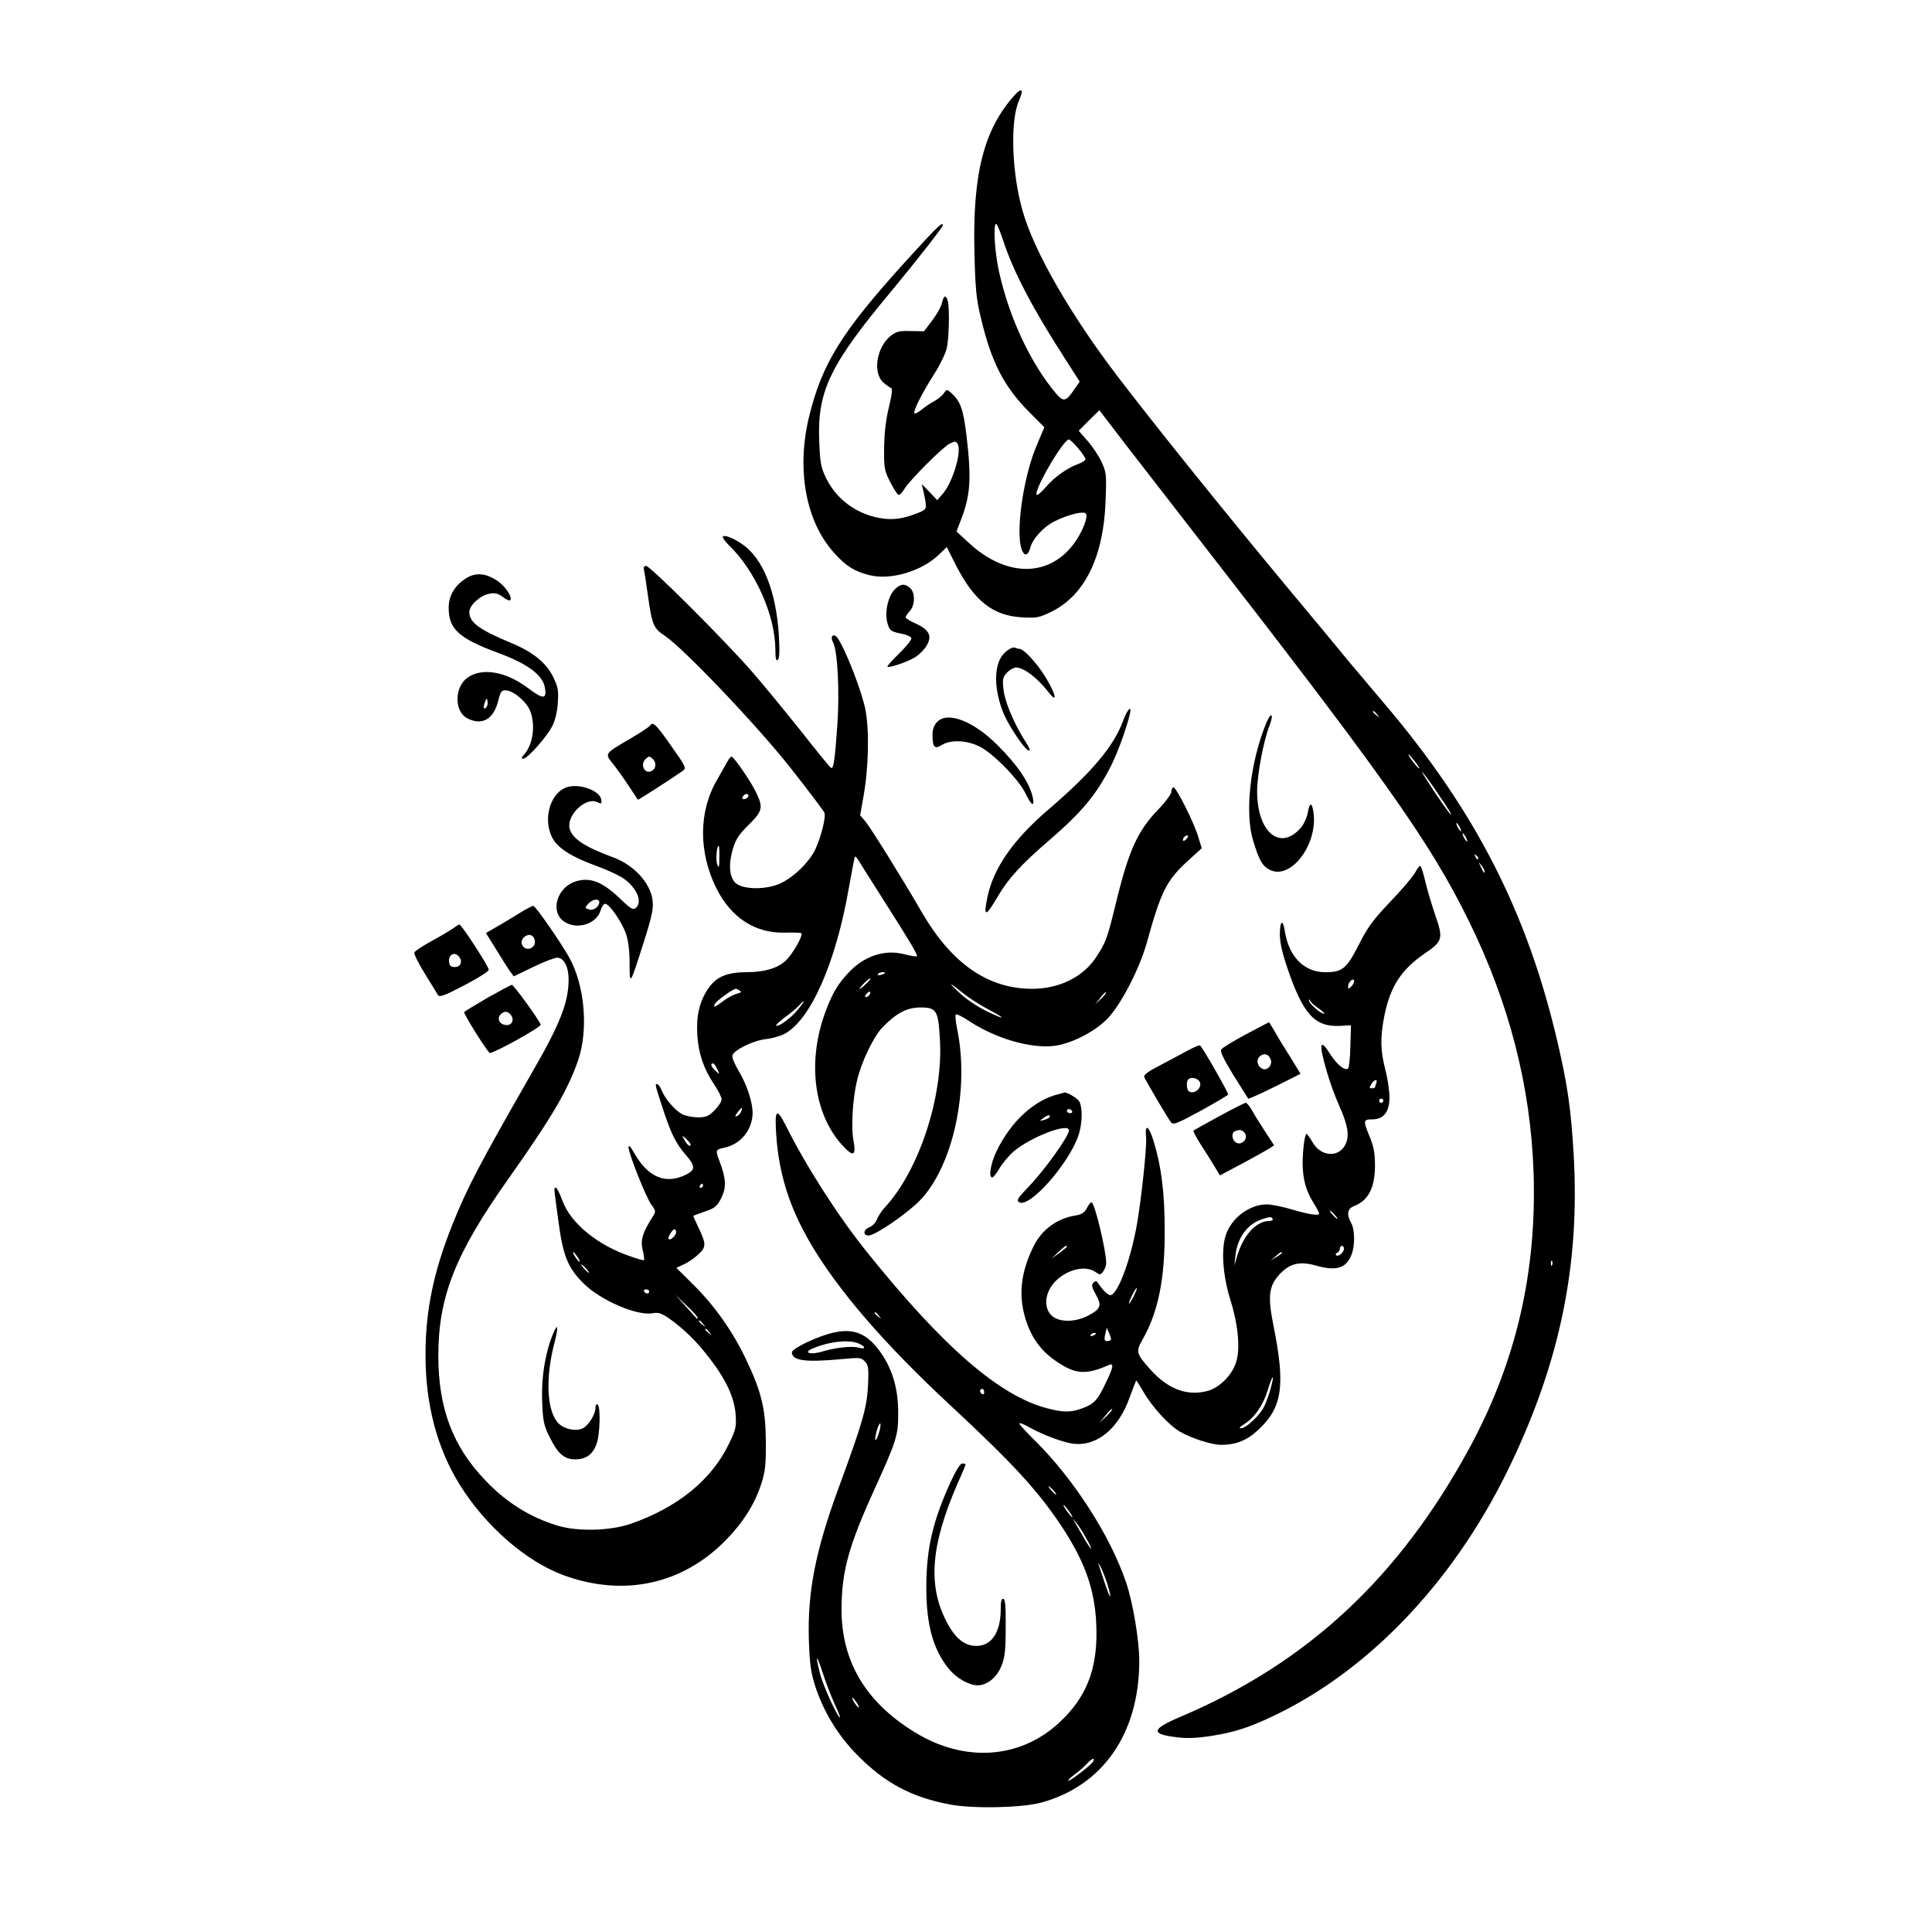 <?xml version="1.0" encoding="UTF-8"?>
<svg xmlns="http://www.w3.org/2000/svg" xmlns:xlink="http://www.w3.org/1999/xlink" width="320px" height="320px" viewBox="0 0 320 320" version="1.1">
<g id="surface1">
<path style=" stroke:none;fill-rule:nonzero;fill:rgb(0%,0%,0%);fill-opacity:1;" d="M 168.082 15.727 C 162.945 21.426 161.062 28.809 161.402 41.992 C 161.543 47.758 161.711 49.547 162.434 52.531 C 164.18 59.949 166.266 64.035 170.516 68.293 L 172.98 70.766 L 171.746 73.684 C 169.656 78.523 168.32 87.039 169.074 90.473 C 169.453 92.121 170.207 92.293 170.617 90.816 C 170.992 89.27 172.809 87.277 174.656 86.352 C 176.781 85.285 179.383 84.602 179.828 85.047 C 180.309 85.527 179.281 88.172 177.809 90.129 C 173.629 95.656 166.645 95.59 160.516 89.957 L 158.426 88.035 L 159.145 86.145 C 160.719 82.129 160.926 79.383 160.102 72.309 C 159.555 67.777 159.109 66.473 157.535 65.066 C 156.848 64.445 156.816 64.445 156.301 65.168 C 156.027 65.578 155.273 66.164 154.691 66.473 C 154.074 66.781 153.152 67.434 152.566 67.914 C 152.02 68.359 151.508 68.602 151.438 68.395 C 151.301 67.914 152.809 64.961 154.828 61.801 C 155.719 60.395 156.609 58.539 156.816 57.684 C 157.191 56 157.293 51.09 156.984 49.855 C 156.68 48.789 156.301 48.891 156.027 50.129 C 155.926 50.715 155.207 52.016 154.453 53.012 L 153.047 54.867 L 150.855 54.832 C 149.145 54.766 148.492 54.902 147.707 55.484 C 145.207 57.305 144.453 61.734 146.336 63.383 C 146.816 63.793 147.398 64.207 147.602 64.273 C 147.844 64.344 147.738 65.375 147.227 67.469 C 146.711 69.527 146.473 71.758 146.438 74.164 C 146.402 77.527 146.473 77.906 147.434 79.828 C 148.016 80.926 148.629 81.922 148.801 81.957 C 149.008 82.027 149.453 81.578 149.793 80.996 C 150.652 79.555 156.062 74.129 157.293 73.477 C 158.152 73.066 158.289 73.066 158.598 73.477 C 159.348 74.68 157.875 79.691 156.234 81.684 L 155.238 82.848 L 153.973 81.512 L 152.672 80.172 L 152.91 81.203 C 153.598 84.359 153.598 84.328 152.09 84.945 C 149.52 85.973 147.809 86.18 145.684 85.801 C 141.68 85.047 138.492 82.645 136.746 79.039 C 135.957 77.32 135.82 76.566 135.684 72.961 C 135.375 64.723 137.5 60.359 147.707 48.137 C 152.156 42.746 156.164 37.629 156.164 37.285 C 156.164 36.637 155.035 37.734 150 43.297 C 139.383 55.004 136.164 60.188 134.008 69.012 C 131.883 77.77 133.457 86.387 138.152 91.57 C 140.137 93.77 141.438 94.594 143.938 95.246 C 147.465 96.172 152.672 94.625 155.582 91.812 L 156.816 90.609 L 158.391 93.734 C 161.402 99.57 164.484 101.973 169.246 102.25 C 171.711 102.387 172.09 102.316 174.145 101.32 C 179.656 98.609 182.773 92.258 183.117 83.055 C 183.289 78.594 183.254 78.285 182.465 76.531 C 181.984 75.504 180.926 73.922 180.137 73.031 L 178.664 71.348 L 180.375 69.629 L 182.09 67.949 L 186.508 73.715 C 188.973 76.875 193.426 82.645 196.438 86.523 C 229.383 128.891 236.816 139.363 243.32 152.617 C 249.965 166.109 253.527 179.984 254.008 194.164 C 254.555 210.746 251.098 225.613 243.391 239.828 C 231.711 261.32 216.574 275.398 195.582 284.328 C 190.719 286.387 190.516 287.211 194.793 287.727 C 196.508 287.965 198.117 287.898 200.41 287.555 C 204.555 286.934 207.227 286.043 211.816 283.777 C 227.637 275.949 241.473 261.047 250.375 242.199 C 258.492 225.098 261.68 209.203 260.652 191.277 C 260.207 183.691 259.656 179.848 258.016 172.773 C 253.016 151.211 244.418 134.352 229.316 116.566 C 226.918 113.715 224.383 110.73 223.664 109.871 C 222.98 109.012 218.152 103.211 212.98 96.996 C 203.184 85.219 190.855 69.906 185.172 62.422 C 177.293 52.121 171.266 41.613 169.383 34.953 C 167.566 28.637 167.293 20.051 168.766 16.688 C 169.59 14.832 169.281 14.422 168.082 15.727 Z M 166.199 39.965 C 167.844 44.977 171.027 51.055 176.129 58.988 L 178.836 63.211 L 177.875 64.582 C 176.574 66.508 176.129 66.609 174.934 65.203 C 170.684 60.188 167.09 52.465 165.445 44.875 C 164.727 41.578 164.484 37.082 165 37.082 C 165.137 37.082 165.684 38.387 166.199 39.965 Z M 178.562 74.23 C 179.246 75.023 179.793 75.848 179.793 76.051 C 179.793 76.258 179.211 76.637 178.527 76.875 C 176.711 77.527 174.59 79.074 173.152 80.754 C 172.465 81.547 171.816 82.094 171.711 81.957 C 171.129 81.375 176.098 72.789 177.055 72.789 C 177.191 72.789 177.91 73.441 178.562 74.23 Z M 228.117 118.352 C 228.562 118.902 228.527 118.934 228.016 118.488 C 227.672 118.25 227.398 117.973 227.398 117.906 C 227.398 117.629 227.672 117.801 228.117 118.352 Z M 234.453 126.25 C 234.965 126.934 235.238 127.383 235 127.246 C 234.555 126.969 233.082 124.977 233.32 124.977 C 233.426 124.977 233.902 125.562 234.453 126.25 Z M 237.91 131.055 C 240.137 134.352 240.719 135.312 240.172 134.766 C 239.555 134.215 235.207 127.621 235.547 127.863 C 235.719 127.965 236.781 129.406 237.91 131.055 Z M 241.781 136.996 C 241.984 137.375 242.055 137.684 241.984 137.684 C 241.883 137.684 241.645 137.375 241.438 136.996 C 241.234 136.617 241.164 136.309 241.234 136.309 C 241.336 136.309 241.574 136.617 241.781 136.996 Z M 242.809 138.715 C 243.016 139.09 243.082 139.398 243.016 139.398 C 242.91 139.398 242.672 139.09 242.465 138.715 C 242.262 138.336 242.191 138.027 242.262 138.027 C 242.363 138.027 242.602 138.336 242.809 138.715 Z M 244.793 142.316 C 244.691 142.422 244.484 142.25 244.383 141.906 C 244.18 141.426 244.211 141.391 244.555 141.699 C 244.793 141.941 244.898 142.215 244.793 142.316 Z M 245.891 144.344 C 245.891 144.754 245.719 144.582 245.238 143.52 C 244.863 142.695 244.863 142.695 245.344 143.312 C 245.652 143.691 245.891 144.137 245.891 144.344 Z M 257.09 209.512 C 256.984 209.785 256.883 209.684 256.883 209.305 C 256.848 208.926 256.953 208.723 257.055 208.859 C 257.156 208.961 257.191 209.27 257.09 209.512 Z M 257.09 209.512 "/>
<path style=" stroke:none;fill-rule:nonzero;fill:rgb(0%,0%,0%);fill-opacity:1;" d="M 119.727 88.891 C 119.625 89.031 120.102 89.684 120.754 90.336 C 125.102 94.523 128.391 101.906 128.426 107.57 C 128.426 108.977 128.527 109.492 128.801 109.32 C 129.109 109.152 129.145 107.984 129.008 105.27 C 128.562 97.992 126.402 92.531 122.98 90.164 C 121.473 89.098 119.934 88.516 119.727 88.891 Z M 119.727 88.891 "/>
<path style=" stroke:none;fill-rule:nonzero;fill:rgb(0%,0%,0%);fill-opacity:1;" d="M 106.68 94.488 C 106.781 94.934 107.09 96.961 107.363 98.988 C 108.016 103.52 108.289 104.102 110.066 105.27 C 113.047 107.227 125.066 119.793 130.82 127.039 C 133.871 130.918 136.473 134.352 136.574 134.66 C 136.781 135.52 135.992 138.574 135.066 140.637 C 134.074 142.766 131.438 145.34 129.211 146.336 C 126.953 147.363 123.32 147.363 121.984 146.371 C 120.82 145.512 120.582 143.348 121.402 140.566 C 121.848 139.055 122.363 138.23 124.008 136.617 C 126.336 134.316 126.473 133.734 125.137 131.055 C 124.145 129.098 121.543 125.355 121.164 125.32 C 121.027 125.32 120.719 125.699 120.48 126.145 C 120.238 126.594 119.453 127.965 118.766 129.168 C 115.684 134.453 115.684 141.184 118.699 147.227 C 121.164 152.066 125.137 154.609 130.035 154.473 C 131.402 154.438 132.637 154.473 132.738 154.574 C 133.016 154.883 131.645 157.426 130.445 158.797 C 129.145 160.273 126.816 161.031 123.492 161.031 C 120.238 161.066 118.492 161.855 117.156 163.949 C 115.789 166.109 115.273 168.48 115.516 171.641 C 115.719 174.594 116.574 177.066 118.32 179.672 C 118.973 180.637 119.52 181.734 119.52 182.078 C 119.52 182.453 119.008 183.246 118.355 183.898 C 117.363 184.891 116.953 185.066 115.617 185.066 C 114.727 185.066 113.562 184.824 113.047 184.582 C 111.816 183.934 110.207 182.078 109.625 180.668 C 109.383 180.051 109.043 179.57 108.871 179.57 C 108.457 179.57 108.426 179.434 109.727 183.449 C 111.164 187.848 111.918 189.355 113.664 191.383 C 115.172 193.133 115.172 193.75 113.734 194.508 C 110.309 196.258 107.328 195.055 105 190.902 C 104.383 189.836 104.109 189.562 104.109 190.043 C 104.109 191.039 106.953 198.215 107.875 199.52 C 108.629 200.551 108.664 200.652 108.117 201.512 C 106.438 204.121 106.062 205.391 106.438 207.004 C 106.645 207.863 106.746 208.652 106.68 208.723 C 106.609 208.789 105.582 208.516 104.453 208.102 C 99.008 206.285 94.52 202.609 93.152 198.867 C 92.738 197.699 92.227 196.738 92.09 196.738 C 91.711 196.738 91.68 196.152 92.465 202.094 C 93.254 208.035 94.008 209.922 96.645 212.566 C 99.418 215.348 105.516 217.992 108.082 217.512 C 109.043 217.34 109.52 217.512 110.719 218.301 C 113.254 220.086 115.375 222.145 117.566 225.031 C 120.273 228.531 121.68 231.555 121.848 234.402 C 121.984 236.328 121.848 236.84 120.789 239.039 C 117.91 245.082 112.262 249.684 104.453 252.395 C 101.062 253.562 95.684 253.699 92.398 252.703 C 87.844 251.332 83.902 248.891 80.445 245.254 C 75 239.621 72.602 233.27 72.602 224.551 C 72.602 214.766 75.41 207.656 84.246 195.191 C 91.473 184.961 94.043 180.566 95.754 175.621 C 97.5 170.508 96.848 163.16 94.246 158.523 C 92.672 155.777 88.699 150.043 88.32 150.043 C 88.152 150.043 87.434 150.422 86.711 150.832 C 86.027 151.277 84.316 152.309 82.98 153.098 L 80.48 154.539 L 82.262 157.391 C 83.219 158.969 84.246 160.582 84.555 160.996 L 85.102 161.715 L 88.289 160.172 C 90.066 159.312 91.848 158.625 92.293 158.625 C 93.391 158.625 94.18 160.137 94.18 162.199 C 94.18 166.043 92.773 169.613 87.98 177.891 C 79.52 192.652 77.328 196.809 74.898 202.918 C 71.781 210.715 70.445 217.27 70.48 224.551 C 70.48 232.688 72.434 239.965 76.164 245.941 C 80.41 252.773 87.156 258.645 93.355 260.91 C 103.32 264.551 113.047 262.422 120.207 255.109 C 123.184 252.051 125.035 249.066 126.129 245.664 C 126.746 243.672 126.883 242.508 126.848 238.797 C 126.816 233.34 126.129 230.523 123.527 225.066 C 121.266 220.359 118.355 216.273 114.793 212.738 L 112.02 209.992 L 113.289 209.406 C 113.973 209.098 115.066 208.344 115.684 207.758 C 117.02 206.523 116.984 206.008 115.582 203.09 C 115.137 202.164 114.793 201.375 114.828 201.375 C 114.863 201.34 115.754 201.031 116.781 200.652 C 118.426 200.102 118.766 199.793 119.453 198.453 C 120.344 196.703 120.273 195.262 119.18 192.344 C 118.457 190.453 118.492 190.422 120.035 190.078 C 122.707 189.492 124.625 187.125 124.656 184.344 C 124.656 182.523 123.699 179.641 122.363 177.406 C 121.711 176.344 121.234 175.176 121.301 174.832 C 121.473 173.973 124.691 172.359 126.781 172.121 C 127.773 172.016 129.145 171.641 129.828 171.297 C 134.211 169.098 138.457 159.484 140.617 146.953 C 141.098 144.242 141.543 141.941 141.609 141.871 C 141.68 141.801 141.953 142.109 142.227 142.559 C 142.465 142.969 144.316 145.891 146.301 149.012 C 150.992 156.395 152.055 158.18 151.848 158.387 C 151.746 158.488 150.82 158.316 149.762 158.043 C 146.543 157.219 143.152 158.316 140.547 161.098 C 138.801 162.953 137.91 164.43 136.781 167.418 C 133.664 175.691 134.727 184.445 139.52 189.699 C 141.371 191.727 141.848 191.484 141.336 188.738 C 140.957 186.609 141.234 181.941 141.953 178.953 C 142.672 175.898 144.656 171.742 146.164 170.164 C 148.426 167.828 150.207 166.867 152.465 166.867 C 155.137 166.867 155.41 167.348 155.684 172.223 C 156.234 181.699 152.191 193.922 146.543 200 C 146.027 200.551 145.445 201.441 145.238 201.992 C 145.035 202.508 144.484 203.09 144.008 203.262 C 142.98 203.672 142.875 204.637 143.871 204.637 C 144.965 204.637 150.273 200.996 152.398 198.797 C 157.875 193.098 160.617 180.395 158.527 170.402 C 158.289 169.234 158.184 168.172 158.32 168.035 C 158.426 167.898 159.555 168.445 160.754 169.27 C 165.445 172.293 171.68 173.941 175.48 173.082 C 178.32 172.43 181.473 170.715 183.426 168.723 C 185.652 166.422 188.699 160.551 189.934 156.188 C 192.293 147.641 193.219 145.785 196.816 142.523 L 199.043 140.496 L 198.492 138.68 C 197.773 136.242 194.793 130.336 194.348 130.402 C 194.18 130.438 194.008 130.781 194.008 131.16 C 194.008 131.535 192.98 132.91 191.711 134.215 C 188.527 137.547 187.02 140.738 185.066 148.637 C 183.355 155.641 183.219 156.016 181.473 158.66 C 179.316 161.855 175.41 163.777 170.957 163.777 C 163.664 163.777 157.672 159.621 152.773 151.246 C 149.281 145.234 144.211 137.098 143.32 136.035 L 142.465 135.039 L 142.98 132.152 C 143.871 127.277 144.008 121.168 143.355 117.598 C 142.809 114.746 140.207 107.914 138.801 105.785 C 138.152 104.754 137.398 105.305 137.98 106.402 C 138.734 107.777 139.074 114.508 138.699 119.965 C 138.289 125.906 138.047 127.449 137.637 127.176 C 137.465 127.109 135.238 124.359 132.672 121.098 C 130.066 117.836 126.438 113.406 124.555 111.246 C 120.137 106.164 107.707 93.734 107.02 93.734 C 106.645 93.734 106.543 93.973 106.68 94.488 Z M 123.973 131.812 C 123.973 131.984 123.734 132.188 123.457 132.328 C 122.945 132.496 122.773 132.152 123.184 131.742 C 123.492 131.398 123.973 131.434 123.973 131.812 Z M 196.574 138.883 C 196.336 139.191 196.062 139.332 195.992 139.262 C 195.754 139.023 196.234 138.371 196.645 138.371 C 196.848 138.371 196.848 138.574 196.574 138.883 Z M 119.145 142.043 C 119.145 143.656 119.074 143.898 118.801 143.211 C 118.527 142.488 118.699 140.086 119.043 140.086 C 119.109 140.086 119.18 140.977 119.145 142.043 Z M 88.527 155.57 C 89.008 157.047 86.984 157.836 86.438 156.395 C 86.164 155.742 86.883 154.848 87.707 154.848 C 88.047 154.848 88.426 155.191 88.527 155.57 Z M 146.574 161.168 C 146.574 161.234 146.266 161.375 145.891 161.477 C 145.516 161.578 145.273 161.512 145.41 161.34 C 145.582 161.031 146.574 160.891 146.574 161.168 Z M 144.18 162.164 C 144.18 162.23 143.699 162.715 143.082 163.297 C 142.465 163.848 142.191 163.984 142.465 163.605 C 143.117 162.746 144.18 161.82 144.18 162.164 Z M 159.691 164.637 C 160.582 165.355 162.434 166.523 163.801 167.246 C 166.883 168.891 166.508 168.996 163.219 167.383 C 161.883 166.73 159.934 165.426 158.902 164.43 C 156.848 162.508 157.125 162.574 159.691 164.637 Z M 122.535 164.086 C 122.875 164.293 122.738 164.43 122.02 164.602 C 121.508 164.738 120.617 165.219 120.035 165.629 C 118.391 166.867 118.117 166.969 118.391 166.316 C 118.562 165.836 121.402 163.777 121.883 163.777 C 122.02 163.777 122.293 163.914 122.535 164.086 Z M 144.008 164.773 C 143.902 164.977 143.629 165.152 143.426 165.152 C 143.219 165.152 143.219 164.945 143.492 164.637 C 143.973 164.051 144.383 164.188 144.008 164.773 Z M 182.363 165.426 L 181.402 166.352 L 182.227 165.285 C 182.672 164.703 183.117 164.258 183.184 164.359 C 183.289 164.43 182.91 164.91 182.363 165.426 Z M 132.191 167.176 C 131.129 168.551 128.871 170.199 128.562 169.855 C 128.457 169.785 129.145 169.133 130.035 168.48 C 130.957 167.828 131.984 166.934 132.328 166.559 C 133.426 165.355 133.355 165.77 132.191 167.176 Z M 118.801 177.066 C 119.246 178.027 119.246 178.027 118.527 177.375 C 117.773 176.688 117.602 176.137 118.082 176.137 C 118.254 176.137 118.562 176.551 118.801 177.066 Z M 122.738 184.137 C 122.637 184.41 122.328 184.754 122.055 184.859 C 121.68 184.996 121.711 184.859 122.156 184.242 C 122.844 183.348 123.082 183.277 122.738 184.137 Z M 114.383 189.598 C 114.383 190.078 113.734 189.562 113.32 188.738 C 112.91 187.984 112.91 187.984 113.664 188.637 C 114.043 189.012 114.383 189.426 114.383 189.598 Z M 116.438 196.395 C 116.438 196.566 116.266 196.738 116.062 196.738 C 115.891 196.738 115.82 196.566 115.926 196.395 C 116.027 196.188 116.199 196.051 116.301 196.051 C 116.371 196.051 116.438 196.188 116.438 196.395 Z M 111.984 204.086 C 111.984 204.637 111.027 205.527 110.754 205.219 C 110.516 205.012 111.371 203.605 111.711 203.605 C 111.883 203.605 111.984 203.812 111.984 204.086 Z M 95.719 208.273 C 96.027 208.789 96.129 209.066 95.926 208.961 C 95.547 208.723 94.727 207.383 94.965 207.383 C 95.066 207.383 95.375 207.793 95.719 208.273 Z M 97.09 210.129 C 97.434 210.508 97.637 210.816 97.535 210.816 C 97.434 210.816 97.09 210.508 96.746 210.129 C 96.402 209.75 96.199 209.441 96.301 209.441 C 96.402 209.441 96.746 209.75 97.09 210.129 Z M 107.535 213.906 C 107.535 214.078 107.398 214.25 107.227 214.25 C 107.02 214.25 106.781 214.078 106.68 213.906 C 106.574 213.699 106.711 213.562 106.984 213.562 C 107.293 213.562 107.535 213.699 107.535 213.906 Z M 115.582 218.336 C 115.48 218.402 115.375 218.402 115.344 218.336 C 115.273 218.266 114.484 217.34 113.527 216.309 L 111.816 214.422 L 113.766 216.273 C 114.863 217.305 115.652 218.23 115.582 218.336 Z M 116.473 219.297 C 116.918 219.848 116.883 219.879 116.371 219.434 C 115.789 218.988 115.617 218.715 115.891 218.715 C 115.957 218.715 116.234 218.988 116.473 219.297 Z M 117.5 220.668 C 117.945 221.219 117.91 221.254 117.398 220.809 C 116.816 220.359 116.645 220.086 116.918 220.086 C 116.984 220.086 117.262 220.359 117.5 220.668 Z M 117.5 220.668 "/>
<path style=" stroke:none;fill-rule:nonzero;fill:rgb(0%,0%,0%);fill-opacity:1;" d="M 77.02 95.898 C 75.238 97.098 74.316 98.715 74.316 100.668 C 74.316 104.207 75.992 105.75 82.637 108.188 C 87.363 109.941 89.863 111.793 90.238 113.82 C 90.617 115.848 90 115.879 87.535 114.027 C 83.836 111.211 79.863 110.523 77.434 112.242 C 75.238 113.82 75.207 117.836 77.398 118.969 C 79.863 120.242 81.781 119.141 82.535 116.016 C 82.875 114.609 83.082 114.336 83.699 114.336 C 84.965 114.336 87.156 116.152 87.809 117.734 C 88.734 120.102 88.289 123.332 86.781 125.012 C 86.336 125.492 86.301 125.664 86.68 125.664 C 87.363 125.664 90.652 121.957 91.508 120.207 C 91.984 119.211 92.328 117.77 92.398 116.293 C 92.535 114.301 92.398 113.715 91.609 112.102 C 90.516 109.836 88.289 108.016 84.934 106.609 C 79.316 104.273 77.738 103.109 77.738 101.355 C 77.738 100.258 79.555 98.609 81.062 98.336 C 81.984 98.164 82.465 98.266 83.289 98.883 C 83.836 99.297 84.383 99.535 84.484 99.434 C 84.965 98.953 83.664 96.996 82.227 96.102 C 80.309 94.867 78.629 94.797 77.02 95.898 Z M 80.516 117.184 C 80.066 117.629 80 117.152 80.375 116.152 C 80.617 115.57 80.652 115.57 80.754 116.188 C 80.82 116.531 80.719 116.977 80.516 117.184 Z M 80.516 117.184 "/>
<path style=" stroke:none;fill-rule:nonzero;fill:rgb(0%,0%,0%);fill-opacity:1;" d="M 148.117 97.715 C 147.125 98.781 146.543 101.219 146.918 102.902 C 147.293 104.445 147.465 104.582 149.281 104.961 C 150.137 105.098 150.855 105.441 150.957 105.684 C 151.027 105.922 150.137 107.055 148.973 108.188 C 147.809 109.32 146.918 110.316 146.984 110.422 C 147.262 110.695 150.582 109.527 151.711 108.773 C 152.363 108.328 153.152 107.504 153.492 106.918 C 154.418 105.34 153.902 104.309 151.746 103.312 C 150.789 102.902 150 102.422 150 102.25 C 150 102.078 150.309 101.629 150.684 101.219 C 151.574 100.258 151.609 98.164 150.754 97.406 C 149.863 96.582 149.074 96.688 148.117 97.715 Z M 148.117 97.715 "/>
<path style=" stroke:none;fill-rule:nonzero;fill:rgb(0%,0%,0%);fill-opacity:1;" d="M 166.473 108.051 C 164.656 109.699 164.484 113.578 166.062 117.77 C 167.09 120.445 170.547 125.391 170.547 124.121 C 170.547 124.016 170.102 123.191 169.52 122.301 C 167.773 119.449 166.371 116.016 166.199 114.094 C 166.027 112.48 166.098 112.137 166.781 111.418 C 167.227 110.934 167.91 110.559 168.289 110.559 C 169.59 110.559 171.816 112.273 173.699 114.68 C 175.273 116.703 174.863 114.918 173.117 112.066 C 171.68 109.77 169.555 107.469 168.836 107.469 C 168.699 107.469 168.32 107.363 168.047 107.262 C 167.738 107.16 167.09 107.504 166.473 108.051 Z M 166.473 108.051 "/>
<path style=" stroke:none;fill-rule:nonzero;fill:rgb(0%,0%,0%);fill-opacity:1;" d="M 186.027 119.383 C 184.453 123.641 180.82 127.965 173.457 134.25 C 167.809 139.125 164.555 143.793 163.562 148.531 C 162.844 151.965 163.219 151.965 165.238 148.531 C 166.984 145.512 169.211 143.109 173.766 139.191 C 179.18 134.523 181.609 131.605 184.008 126.867 C 185.102 124.703 186.508 120.859 187.125 118.352 C 187.535 116.668 186.746 117.391 186.027 119.383 Z M 186.027 119.383 "/>
<path style=" stroke:none;fill-rule:nonzero;fill:rgb(0%,0%,0%);fill-opacity:1;" d="M 209.762 119.691 C 207.09 126.109 206.129 134.594 207.566 139.262 C 208.562 142.523 209.074 143.418 210.309 144.066 C 213.734 145.82 218.254 139.984 217.566 134.66 C 217.328 132.84 216.918 132.809 216.609 134.594 C 216.473 135.383 215.992 136.445 215.516 137.031 C 212.09 141.082 208.219 137.922 208.219 131.055 C 208.219 128.344 209.281 122.68 210.273 120.172 C 211.027 118.215 210.547 117.801 209.762 119.691 Z M 209.762 119.691 "/>
<path style=" stroke:none;fill-rule:nonzero;fill:rgb(0%,0%,0%);fill-opacity:1;" d="M 155.207 119.59 C 154.691 120.137 154.453 120.824 154.453 121.75 C 154.453 123.777 154.828 124.152 155.992 123.398 C 157.363 122.508 160.035 122.574 162.156 123.605 C 164.348 124.637 168.734 129.066 169.863 131.434 C 170.82 133.426 171.402 133.77 171.062 132.086 C 170.516 129.648 168.629 126.832 165.207 123.398 C 161.164 119.383 156.918 117.77 155.207 119.59 Z M 155.207 119.59 "/>
<path style=" stroke:none;fill-rule:nonzero;fill:rgb(0%,0%,0%);fill-opacity:1;" d="M 107.707 120.137 C 107.602 120.344 106.164 121.305 104.52 122.266 C 100.066 124.875 100.137 124.773 101.508 126.488 C 102.125 127.246 103.289 128.891 104.109 130.129 C 104.934 131.363 105.617 132.395 105.652 132.465 C 105.719 132.531 111.473 128.824 113.117 127.656 C 113.699 127.246 113.598 126.969 111.234 123.641 C 108.734 120.066 108.152 119.449 107.707 120.137 Z M 108.152 125.734 C 108.766 126.352 108.664 127.312 107.945 127.691 C 106.816 128.309 105.957 126.695 106.918 125.734 C 107.156 125.492 107.434 125.32 107.535 125.32 C 107.637 125.32 107.91 125.492 108.152 125.734 Z M 108.152 125.734 "/>
<path style=" stroke:none;fill-rule:nonzero;fill:rgb(0%,0%,0%);fill-opacity:1;" d="M 93.664 130.473 C 90.992 131.57 89.898 135.934 91.543 138.883 C 92.5 140.566 94.762 141.973 98.938 143.484 C 100.617 144.102 102.637 145.031 103.391 145.578 C 105.547 147.16 106.438 149.426 105.309 150.387 C 104.863 150.766 104.453 150.523 102.809 148.945 C 99.863 146.094 97.875 145.305 95.582 145.922 C 92.125 146.848 90.926 151.312 93.734 152.824 C 95.891 153.992 98.836 152.926 99.484 150.797 C 99.656 150.18 100 149.699 100.238 149.699 C 100.926 149.699 102.98 152.688 103.664 154.609 C 104.074 155.812 104.281 157.461 104.281 159.59 C 104.281 163.363 104.316 163.332 106.711 155.777 C 108.047 151.555 108.254 150.387 108.082 149.082 C 107.707 146.199 104.934 143.211 101.473 141.973 C 96.816 140.258 94.762 138.883 94.348 137.234 C 93.801 135.074 96.984 131.984 98.871 132.84 C 99.625 133.184 99.691 133.152 99.59 132.465 C 99.383 130.883 95.684 129.613 93.664 130.473 Z M 99.246 149.562 C 99.109 150.352 98.152 150.902 97.434 150.594 C 96.848 150.387 96.848 150.352 97.434 149.699 C 98.184 148.84 99.418 148.773 99.246 149.562 Z M 99.246 149.562 "/>
<path style=" stroke:none;fill-rule:nonzero;fill:rgb(0%,0%,0%);fill-opacity:1;" d="M 234.418 144.48 C 234.043 145.168 232.191 147.363 230.273 149.355 C 227.434 152.344 226.543 153.547 225.066 156.465 C 223.016 160.48 222.328 161.031 219.484 161.031 C 215.992 161.031 213.457 158.422 212.809 154.23 C 212.5 152.172 211.984 152.445 211.984 154.746 C 211.984 156.051 212.363 157.801 213.219 160.309 C 215.82 167.965 217.738 170.094 221.848 169.922 L 223.766 169.82 L 223.664 173.254 C 223.629 175.109 223.457 176.789 223.289 176.961 C 222.809 177.441 221.438 176.344 220.344 174.625 C 218.598 171.848 218.391 172.738 219.727 177.375 C 220.207 179.055 221.129 181.629 221.816 183.141 C 223.184 186.199 223.492 187.914 222.98 189.254 C 222.02 191.793 218.836 191.727 217.398 189.184 C 216.953 188.43 216.508 187.812 216.402 187.812 C 216.098 187.812 215.754 190.594 215.754 192.754 C 215.789 195.262 216.301 197.184 217.465 199.074 C 218.047 200 218.492 200.859 218.492 200.996 C 218.492 201.406 216.848 201.168 214.043 200.344 C 212.465 199.863 210.547 199.484 209.793 199.484 C 206.953 199.52 204.008 201.684 203.047 204.531 C 202.227 206.867 202.535 211.227 203.734 215.109 C 205.035 219.191 205.445 223.141 204.793 225.441 C 204.18 227.641 202.055 229.836 200 230.387 C 196.645 231.277 193.492 230.109 190.582 226.883 C 188.152 224.172 188.082 223.898 189.316 221.734 C 191.848 217.234 192.945 211.812 192.91 203.777 C 192.91 197.598 192.363 193.234 191.098 189.082 C 190.273 186.371 189.59 186.027 189.828 188.395 C 189.965 189.973 189.074 198.352 188.32 202.746 C 187.328 208.41 185.309 214.008 184.043 214.488 C 183.629 214.66 182.738 213.836 181.781 212.395 C 181.609 212.121 181.402 212.152 181.098 212.465 C 180.754 212.809 180.82 213.184 181.508 214.422 C 182.535 216.273 182.328 216.824 180.137 217.957 C 177.98 219.055 175.273 219.023 174.145 217.855 C 172.707 216.445 173.117 213.734 175.066 211.984 C 177.02 210.164 179.898 209.578 181.438 210.68 C 182.191 211.191 182.262 211.191 182.707 210.609 C 182.98 210.23 183.219 209.648 183.219 209.234 C 183.254 207.277 181.301 199.141 180.789 199.141 C 180.617 199.141 180.273 199.59 180 200.137 C 179.59 200.891 179.145 201.168 178.047 201.34 C 175.102 201.82 172.602 203.641 171.266 206.285 C 169.074 210.645 168.629 214.488 169.863 218.473 C 170.82 221.562 172.398 223.727 174.898 225.441 C 178.117 227.641 179.793 227.777 183.664 226.094 C 184.555 225.715 184.418 226.473 183.082 229.184 C 181.781 231.965 181.164 232.582 179.145 233.305 C 177.262 233.957 176.129 233.957 173.492 233.27 C 165.582 231.246 156.199 223.109 143.457 207.211 C 138.734 201.305 133.562 193.234 130.137 186.402 C 128.629 183.418 128.289 183.727 128.562 187.879 C 129.008 194.508 130.754 199.965 134.281 206.008 C 138.871 213.801 146.473 222.594 157.363 232.723 C 167.707 242.336 171.883 246.867 175.789 252.738 C 179.934 258.988 181.543 263.863 181.609 270.215 C 181.68 276.668 179.863 281.168 175.582 285.184 C 169.074 291.363 159.727 292.016 151.438 286.867 C 143.355 281.891 139.348 275.125 139.383 266.473 C 139.418 260.188 140.582 256.035 144.828 246.695 C 148.492 238.66 148.801 237.699 148.766 233.992 C 148.766 230.215 147.945 227.262 146.234 224.551 C 143.184 219.879 140.137 219.332 133.664 222.316 C 132.262 222.969 131.164 223.691 131.164 223.965 C 131.164 225.375 133.32 225.684 139.555 225.098 C 142.434 224.824 142.672 224.859 143.289 225.547 C 143.836 226.164 143.902 226.645 143.766 229.598 C 143.562 233.234 142.875 235.641 138.871 246.523 C 135.066 256.891 133.734 263.691 133.973 271.59 C 134.109 275.742 134.316 277.012 135.035 279.312 C 136.438 283.57 138.801 287.449 141.984 290.68 C 146.543 295.312 150.957 297.684 157.363 298.883 C 161.164 299.605 169.246 299.434 172.434 298.574 C 182.672 295.793 188.699 287.109 188.699 275.09 C 188.699 271.691 187.637 265.375 186.508 262.078 C 183.871 254.316 177.844 244.977 171.438 238.625 C 170 237.219 168.836 235.949 168.836 235.777 C 168.836 235.605 169.656 235.914 170.652 236.496 C 172.672 237.629 175.992 238.867 177.637 239.109 C 181.645 239.656 185.309 236.668 187.156 231.312 C 187.672 229.871 188.152 228.668 188.219 228.668 C 188.254 228.668 188.766 229.492 189.348 230.453 C 190.754 232.961 193.598 236.051 195.41 237.117 C 197.293 238.215 200.684 239.312 202.262 239.312 C 204.656 239.312 206.508 238.594 208.32 236.91 C 212.398 233.168 212.945 229.598 210.926 219.57 C 209.965 214.766 210.137 213.047 211.883 211.125 C 213.527 209.305 215.207 208.859 217.809 209.578 C 221.301 210.574 222.91 210.129 223.836 207.863 C 224.453 206.387 224.418 203.672 223.801 202.574 C 223.016 201.168 223.152 200.207 224.211 199.793 C 226.645 198.867 227.738 196.738 227.738 193.066 C 227.738 191.004 227.535 189.906 226.883 188.328 C 225.754 185.613 225.789 185.406 227.227 185.406 C 229.18 185.406 230.137 184.207 230.137 181.734 C 230.137 180.637 229.828 178.574 229.453 177.168 C 228.629 174.043 228.598 171.812 229.281 168.309 C 230.273 163.363 232.09 160.582 236.062 157.871 C 238.938 155.914 239.074 155.434 237.738 151.621 C 237.156 149.906 236.402 147.398 236.098 146.094 C 235.789 144.754 235.41 143.59 235.309 143.449 C 235.172 143.312 234.793 143.758 234.418 144.48 Z M 223.836 163.363 C 223.355 163.848 223.289 163.848 223.289 163.398 C 223.289 162.715 224.074 161.891 224.281 162.438 C 224.348 162.645 224.145 163.055 223.836 163.363 Z M 218.426 167.039 C 219.109 167.52 219.484 167.898 219.281 167.898 C 218.699 167.898 216.781 166.18 216.816 165.734 C 216.816 165.461 216.883 165.461 217.02 165.77 C 217.125 166.008 217.738 166.594 218.426 167.039 Z M 227.945 179.434 C 227.844 179.742 227.738 180.051 227.738 180.121 C 227.738 180.188 227.5 180.258 227.227 180.258 C 226.781 180.258 226.781 180.152 227.125 179.57 C 227.637 178.746 228.254 178.645 227.945 179.434 Z M 229.109 182.316 C 229.109 182.488 228.973 182.66 228.766 182.66 C 228.598 182.66 228.426 182.488 228.426 182.316 C 228.426 182.109 228.598 181.973 228.766 181.973 C 228.973 181.973 229.109 182.109 229.109 182.316 Z M 221.062 201.203 C 221.402 201.578 221.609 201.891 221.508 201.891 C 221.402 201.891 221.062 201.578 220.719 201.203 C 220.375 200.824 220.172 200.516 220.273 200.516 C 220.375 200.516 220.719 200.824 221.062 201.203 Z M 210.789 201.891 C 210.891 202.059 210.684 202.23 210.273 202.23 C 208.082 202.23 205.957 204.531 204.898 208.066 L 204.453 209.613 L 204.625 207.965 C 204.934 204.977 206.68 202.645 209.18 201.891 C 210.445 201.512 210.547 201.512 210.789 201.891 Z M 176.711 206.488 C 176.711 206.559 176.129 207.039 175.445 207.555 L 174.145 208.48 L 175.273 207.418 C 176.301 206.422 176.711 206.145 176.711 206.488 Z M 222.602 206.832 C 222.602 207.449 221.645 208.242 221.301 207.898 C 221.164 207.758 221.266 207.555 221.508 207.484 C 221.711 207.383 221.918 207.109 221.918 206.832 C 221.918 206.559 222.09 206.352 222.262 206.352 C 222.465 206.352 222.602 206.559 222.602 206.832 Z M 212.328 207.52 C 212.328 207.59 211.918 207.898 211.402 208.207 L 210.445 208.789 L 211.266 208.102 C 212.055 207.383 212.328 207.246 212.328 207.52 Z M 187.707 214.832 C 187.328 215.555 187.02 216.035 186.984 215.898 C 186.984 215.484 188.117 213.219 188.289 213.355 C 188.355 213.426 188.082 214.078 187.707 214.832 Z M 145.582 217.922 C 146.027 218.473 145.992 218.508 145.48 218.059 C 145.137 217.82 144.863 217.547 144.863 217.477 C 144.863 217.203 145.137 217.375 145.582 217.922 Z M 183.664 222.078 C 182.945 222.25 182.809 222.008 183.082 220.91 L 183.32 219.914 L 183.766 220.945 C 184.109 221.801 184.109 222.008 183.664 222.078 Z M 181.508 220.91 C 181.508 220.977 181.266 221.152 180.957 221.254 C 180.684 221.355 180.547 221.32 180.652 221.117 C 180.855 220.773 181.508 220.637 181.508 220.91 Z M 142.293 222.559 C 143.457 223.074 143.391 223.555 142.191 223.211 C 141.199 222.902 138.32 223.211 136.301 223.828 C 134.074 224.516 132.844 224 134.863 223.246 C 137.602 222.145 140.754 221.836 142.293 222.559 Z M 210.48 229.906 C 210.238 230.832 209.762 232.172 209.418 232.891 C 208.734 234.371 206.402 236.566 205.547 236.566 C 205.172 236.566 205.309 236.359 206.027 235.914 C 207.773 234.848 209.211 232.754 209.965 230.285 C 210.789 227.605 211.164 227.332 210.48 229.906 Z M 163.016 230.594 C 163.016 230.867 162.875 231.004 162.672 230.902 C 162.5 230.797 162.328 230.559 162.328 230.352 C 162.328 230.18 162.5 230.043 162.672 230.043 C 162.875 230.043 163.016 230.285 163.016 230.594 Z M 183.219 234.609 L 182.055 235.707 L 183.082 234.473 C 183.629 233.785 184.145 233.305 184.211 233.375 C 184.316 233.441 183.871 233.992 183.219 234.609 Z M 145.547 237.461 C 144.965 239.176 144.727 238.66 145.238 236.91 C 145.48 236.086 145.754 235.605 145.82 235.812 C 145.891 236.051 145.754 236.773 145.547 237.461 Z M 174.484 246.867 C 174.828 247.246 175.035 247.555 174.934 247.555 C 174.828 247.555 174.484 247.246 174.145 246.867 C 173.801 246.488 173.598 246.18 173.699 246.18 C 173.801 246.18 174.145 246.488 174.484 246.867 Z M 177.055 250.301 C 177.465 250.848 177.707 251.332 177.602 251.332 C 177.535 251.332 177.125 250.848 176.711 250.301 C 176.301 249.715 176.062 249.27 176.164 249.27 C 176.234 249.27 176.645 249.715 177.055 250.301 Z M 179.898 254.766 C 180.445 255.691 180.789 256.48 180.719 256.48 C 180.617 256.48 180.102 255.758 179.59 254.832 C 179.074 253.941 178.426 252.84 178.152 252.359 L 177.672 251.504 L 178.289 252.258 C 178.664 252.703 179.383 253.801 179.898 254.766 Z M 183.254 261.871 C 183.598 262.934 183.902 264.035 183.902 264.344 C 183.871 264.652 183.527 263.793 183.082 262.488 C 182.637 261.152 182.156 259.777 182.055 259.398 C 181.816 258.781 181.848 258.781 182.191 259.332 C 182.398 259.641 182.875 260.809 183.254 261.871 Z M 138.32 282.402 C 138.938 283.707 139.281 284.637 139.074 284.465 C 138.391 283.742 136.336 279.176 135.82 277.184 C 134.965 273.922 135.238 273.855 136.266 277.082 C 136.781 278.695 137.707 281.066 138.32 282.402 Z M 141.953 282.094 C 142.262 282.609 142.363 282.883 142.156 282.781 C 141.781 282.539 140.957 281.203 141.199 281.203 C 141.301 281.203 141.609 281.613 141.953 282.094 Z M 180.992 291.848 C 180.617 292.43 177.363 294.934 176.984 294.934 C 176.781 294.934 177.227 294.488 177.945 293.941 C 178.664 293.426 179.656 292.566 180.102 292.051 C 180.891 291.191 181.473 291.055 180.992 291.848 Z M 180.992 291.848 "/>
<path style=" stroke:none;fill-rule:nonzero;fill:rgb(0%,0%,0%);fill-opacity:1;" d="M 75.172 153.684 C 74.793 153.957 73.219 154.918 71.645 155.777 C 70.066 156.637 68.699 157.527 68.629 157.77 C 68.527 158.008 69.316 159.555 70.344 161.234 C 71.402 162.918 72.363 164.531 72.535 164.809 C 72.773 165.219 73.562 164.945 76.918 163.191 C 79.145 162.027 80.992 160.859 80.957 160.617 C 80.926 160.035 76.438 153.133 76.098 153.133 C 75.957 153.133 75.547 153.406 75.172 153.684 Z M 76.027 158.453 C 76.68 159.246 76.301 160.172 75.344 160.172 C 74.691 160.172 74.453 159.965 74.383 159.348 C 74.211 158.145 75.273 157.527 76.027 158.453 Z M 76.027 158.453 "/>
<path style=" stroke:none;fill-rule:nonzero;fill:rgb(0%,0%,0%);fill-opacity:1;" d="M 80.754 165.254 C 78.766 166.422 77.02 167.484 76.883 167.621 C 76.711 167.793 80.066 173.219 81.062 174.387 C 81.336 174.73 89.727 170.094 89.555 169.715 C 89.211 168.789 85.066 163.09 84.762 163.125 C 84.59 163.16 82.773 164.121 80.754 165.254 Z M 84.59 168.066 C 85.207 168.824 84.863 169.785 83.938 169.785 C 82.844 169.785 82.262 168.824 82.844 168.102 C 83.426 167.418 84.043 167.418 84.59 168.066 Z M 84.59 168.066 "/>
<path style=" stroke:none;fill-rule:nonzero;fill:rgb(0%,0%,0%);fill-opacity:1;" d="M 206.336 171.332 C 204.281 172.43 202.434 173.562 202.262 173.836 C 202.055 174.145 202.672 175.418 204.281 178.059 C 205.582 180.121 206.68 181.871 206.746 181.973 C 206.816 182.043 208.801 181.152 211.164 179.984 L 215.41 177.855 L 213.664 175.004 C 212.672 173.461 211.508 171.535 211.062 170.715 C 210.582 169.922 210.207 169.27 210.172 169.305 C 210.137 169.34 208.426 170.23 206.336 171.332 Z M 210.48 175.52 C 210.789 176.516 209.793 177.477 208.973 176.961 C 208.152 176.445 208.047 175.418 208.734 174.902 C 209.453 174.352 210.172 174.625 210.48 175.52 Z M 210.48 175.52 "/>
<path style=" stroke:none;fill-rule:nonzero;fill:rgb(0%,0%,0%);fill-opacity:1;" d="M 196.574 174.078 C 195.547 174.66 193.492 175.727 192.02 176.516 C 190.207 177.441 189.383 178.059 189.52 178.371 C 189.727 178.953 193.32 185.031 193.902 185.82 C 194.316 186.371 194.727 186.23 198.902 183.965 C 201.371 182.594 203.426 181.391 203.426 181.285 C 203.426 180.875 199.043 173.254 198.766 173.152 C 198.598 173.082 197.602 173.527 196.574 174.078 Z M 198.598 179.023 C 199.348 179.914 197.945 181.391 196.918 180.773 C 196.543 180.531 196.438 179.125 196.816 178.781 C 197.191 178.371 198.184 178.508 198.598 179.023 Z M 198.598 179.023 "/>
<path style=" stroke:none;fill-rule:nonzero;fill:rgb(0%,0%,0%);fill-opacity:1;" d="M 175.516 181.184 C 171.402 182.078 167.398 185.75 165.035 190.73 C 164.074 192.723 163.699 195.023 164.348 195.023 C 164.52 195.023 165.066 194.336 165.547 193.512 C 166.027 192.688 167.09 191.418 167.875 190.73 C 170.754 188.293 177.055 185.891 177.055 187.227 C 177.055 188.152 173.082 193.715 170.582 196.328 C 168.492 198.523 168.289 198.832 168.836 199.141 C 170.547 200.066 176.918 192.891 178.598 188.152 C 179.281 186.23 179.348 183.383 178.734 182.387 C 178.391 181.836 176.438 180.738 176.234 180.977 C 176.199 181.012 175.891 181.082 175.516 181.184 Z M 177.566 184.035 C 177.672 184.207 177.535 184.379 177.262 184.379 C 176.953 184.379 176.711 184.207 176.711 184.035 C 176.711 183.828 176.848 183.691 177.02 183.691 C 177.227 183.691 177.465 183.828 177.566 184.035 Z M 173.836 185.031 C 173.734 185.203 173.289 185.406 172.875 185.512 C 172.125 185.715 172.125 185.684 172.738 185.234 C 173.492 184.652 174.109 184.551 173.836 185.031 Z M 173.836 185.031 "/>
<path style=" stroke:none;fill-rule:nonzero;fill:rgb(0%,0%,0%);fill-opacity:1;" d="M 201.918 184.891 C 199.691 186.094 197.773 187.191 197.672 187.262 C 197.602 187.363 198.117 188.359 198.836 189.492 C 199.59 190.625 200.582 192.242 201.098 193.098 L 202.055 194.68 L 205.754 192.723 C 207.809 191.621 209.828 190.488 210.238 190.215 L 211.027 189.699 L 209.691 187.641 C 208.938 186.508 207.945 184.926 207.5 184.137 C 207.055 183.312 206.543 182.66 206.336 182.66 C 206.164 182.66 204.18 183.656 201.918 184.891 Z M 206.129 187.605 C 206.918 188.566 205.547 189.941 204.59 189.152 C 204.008 188.668 203.973 187.57 204.555 187.363 C 205.309 187.055 205.719 187.125 206.129 187.605 Z M 206.129 187.605 "/>
<path style=" stroke:none;fill-rule:nonzero;fill:rgb(0%,0%,0%);fill-opacity:1;" d="M 91.609 220.91 C 90.309 224.035 89.656 228.051 89.793 231.965 C 89.934 235.434 90.035 236.016 91.062 238.078 C 92.398 240.789 93.457 241.715 95.273 241.715 C 97.02 241.715 98.117 240.961 98.766 239.277 C 99.383 237.77 99.52 232.961 98.973 232.617 C 98.766 232.516 98.629 232.754 98.629 233.203 C 98.629 234.23 97.5 236.086 96.543 236.566 C 95.516 237.117 93.562 236.773 92.566 235.812 C 90.617 233.957 90.273 228.531 91.781 222.625 C 92.535 219.742 92.434 218.918 91.609 220.91 Z M 91.609 220.91 "/>
<path style=" stroke:none;fill-rule:nonzero;fill:rgb(0%,0%,0%);fill-opacity:1;" d="M 157.566 245.219 C 154.484 251.914 153.426 256.48 153.426 263.004 C 153.426 269.184 154.59 273.34 157.227 276.496 C 158.457 277.973 160.516 279.141 161.918 279.141 C 163.527 279.141 165.137 277.801 165.891 275.879 C 166.438 274.508 166.574 273.27 166.574 269.562 C 166.609 266.164 166.508 264.926 166.199 264.824 C 165.891 264.723 165.754 265.168 165.754 266.508 C 165.754 270.352 164.246 272.617 161.711 272.617 C 159.762 272.617 158.184 271.348 156.781 268.602 C 153.629 262.594 154.18 255.863 158.598 245.734 C 159.348 244.086 159.934 242.645 159.934 242.574 C 159.934 242.473 159.691 242.402 159.383 242.402 C 159.043 242.402 158.391 243.469 157.566 245.219 Z M 157.566 245.219 "/>
</g>
</svg>
